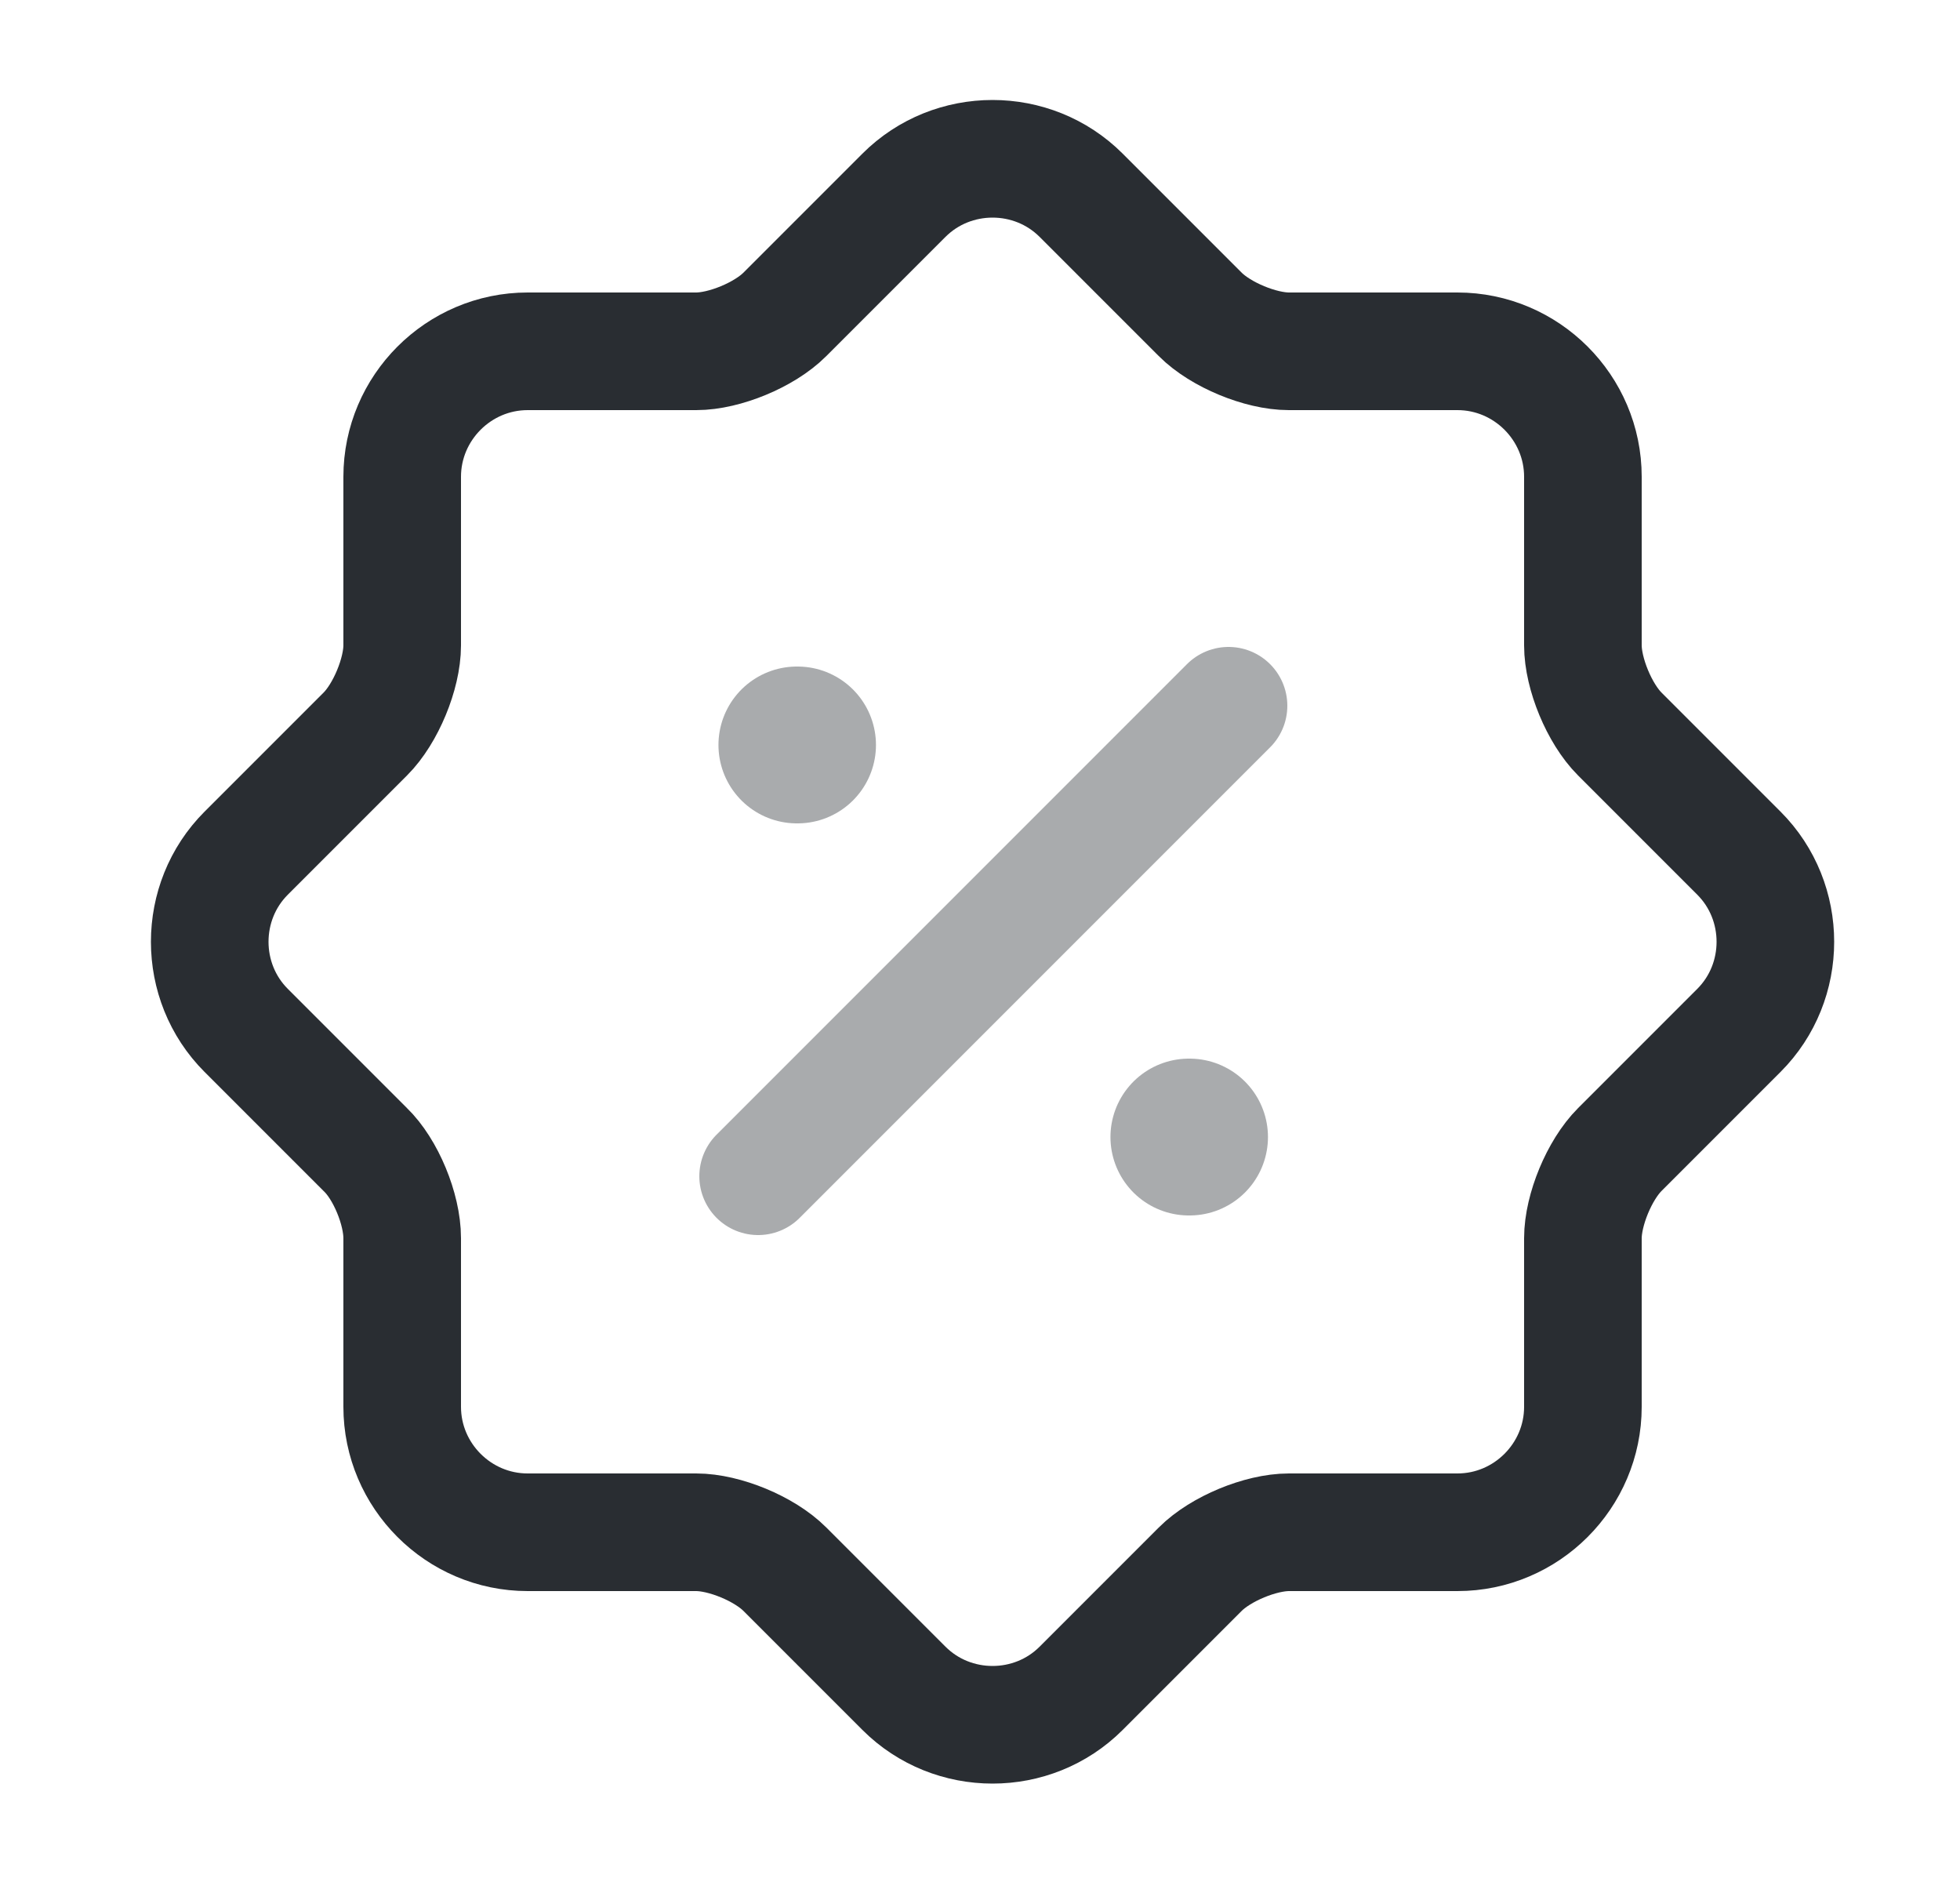 <svg width="25" height="24" viewBox="0 0 25 24" fill="none" xmlns="http://www.w3.org/2000/svg">
<path d="M4.66 14.66L3.14 13.14C2.52 12.52 2.52 11.5 3.14 10.88L4.66 9.36C4.92 9.1 5.13 8.59 5.13 8.23V6.08C5.13 5.2 5.85 4.48 6.73 4.48H8.88C9.24 4.48 9.75 4.27 10.01 4.01L11.53 2.49C12.15 1.87 13.17 1.87 13.79 2.49L15.31 4.01C15.57 4.27 16.08 4.48 16.44 4.48H18.59C19.47 4.48 20.19 5.2 20.19 6.08V8.23C20.19 8.59 20.4 9.1 20.66 9.36L22.18 10.88C22.8 11.5 22.8 12.52 22.18 13.14L20.66 14.66C20.4 14.92 20.19 15.43 20.19 15.79V17.94C20.19 18.82 19.47 19.54 18.59 19.54H16.44C16.08 19.54 15.57 19.75 15.31 20.01L13.79 21.53C13.17 22.15 12.15 22.15 11.53 21.53L10.01 20.01C9.75 19.75 9.24 19.54 8.88 19.54H6.73C5.85 19.54 5.13 18.82 5.13 17.94V15.79C5.13 15.42 4.92 14.91 4.66 14.66Z" stroke="#292D32" stroke-width="1.5" stroke-linecap="round" stroke-linejoin="round"/>
<path opacity="0.4" d="M9.67 15L15.67 9" stroke="#292D32" stroke-width="1.5" stroke-linecap="round" stroke-linejoin="round"/>
<path opacity="0.4" d="M15.164 14.5H15.173" stroke="#292D32" stroke-width="2" stroke-linecap="round" stroke-linejoin="round"/>
<path opacity="0.4" d="M10.164 9.5H10.173" stroke="#292D32" stroke-width="2" stroke-linecap="round" stroke-linejoin="round"/>
</svg>
